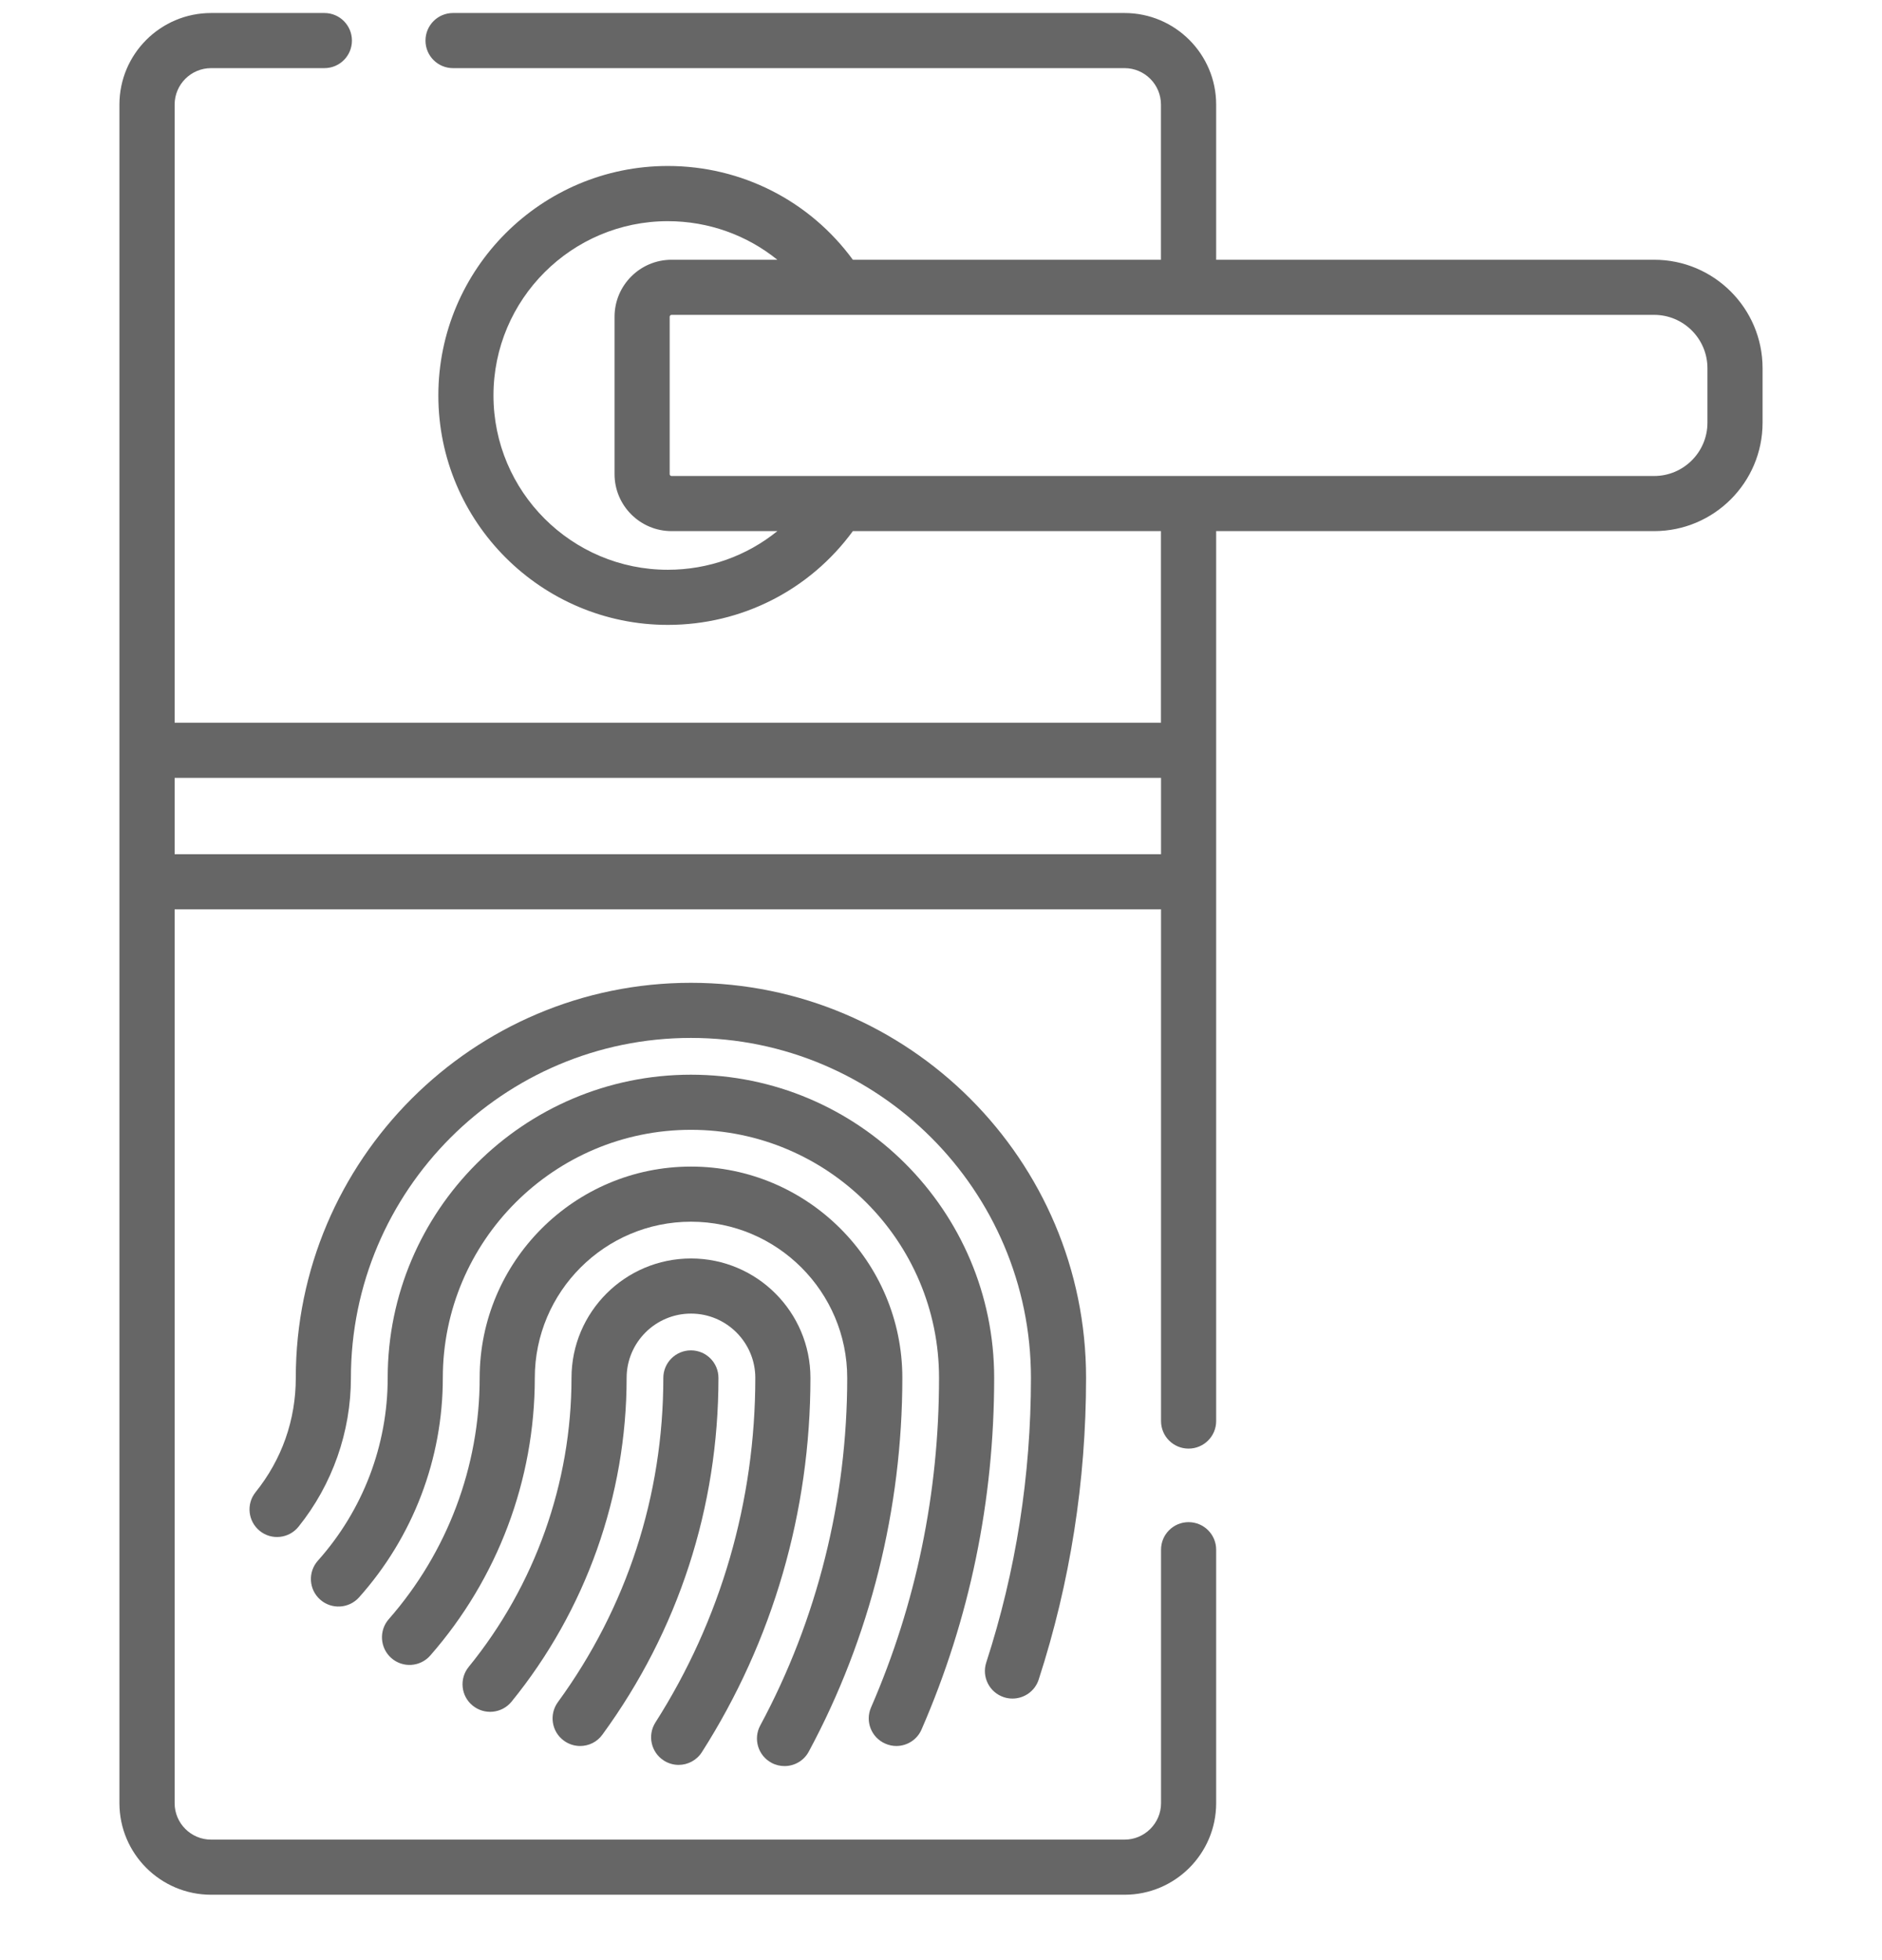 <svg width="24" height="25" viewBox="0 0 24 25" fill="none" xmlns="http://www.w3.org/2000/svg">
<g clip-path="url(#clip0_627_19048)">
<path d="M12.803 21.647C12.839 21.659 12.876 21.664 12.912 21.664C13.06 21.664 13.198 21.57 13.246 21.421C13.647 20.185 13.85 18.891 13.85 17.574C13.85 14.796 11.59 12.535 8.811 12.535C6.033 12.535 3.772 14.796 3.772 17.574C3.772 18.11 3.595 18.614 3.259 19.032C3.138 19.183 3.162 19.404 3.313 19.526C3.464 19.648 3.686 19.623 3.807 19.472C4.238 18.936 4.475 18.262 4.475 17.574C4.475 15.183 6.42 13.238 8.811 13.238C11.202 13.238 13.147 15.183 13.147 17.574C13.147 18.817 12.956 20.038 12.577 21.204C12.517 21.389 12.618 21.587 12.803 21.647Z" fill="#666666"/>
<path d="M11.29 22.239C11.335 22.259 11.383 22.269 11.43 22.269C11.566 22.269 11.695 22.19 11.752 22.058C12.367 20.646 12.678 19.137 12.678 17.574C12.678 15.442 10.944 13.707 8.811 13.707C6.679 13.707 4.944 15.442 4.944 17.574C4.944 18.434 4.628 19.262 4.054 19.905C3.925 20.049 3.937 20.272 4.082 20.401C4.227 20.53 4.449 20.518 4.579 20.373C5.268 19.601 5.647 18.607 5.647 17.574C5.647 15.829 7.067 14.41 8.811 14.41C10.556 14.41 11.975 15.829 11.975 17.574C11.975 19.04 11.683 20.454 11.108 21.777C11.03 21.955 11.112 22.162 11.29 22.239Z" fill="#666666"/>
<path d="M9.838 22.483C9.891 22.512 9.948 22.525 10.005 22.525C10.13 22.525 10.251 22.458 10.314 22.34C11.095 20.89 11.507 19.242 11.507 17.574C11.507 16.088 10.298 14.879 8.812 14.879C7.326 14.879 6.117 16.088 6.117 17.574C6.117 18.706 5.705 19.799 4.958 20.651C4.83 20.797 4.845 21.02 4.991 21.148C5.137 21.276 5.359 21.261 5.487 21.115C6.346 20.134 6.82 18.877 6.82 17.574C6.82 16.476 7.713 15.582 8.812 15.582C9.91 15.582 10.804 16.476 10.804 17.574C10.804 19.127 10.421 20.659 9.695 22.007C9.603 22.178 9.667 22.391 9.838 22.483Z" fill="#666666"/>
<path d="M8.466 22.455C8.524 22.492 8.59 22.51 8.654 22.51C8.771 22.51 8.884 22.452 8.951 22.347C9.857 20.927 10.335 19.277 10.335 17.574C10.335 16.734 9.652 16.051 8.812 16.051C7.972 16.051 7.288 16.734 7.288 17.574C7.288 18.913 6.823 20.221 5.977 21.26C5.855 21.41 5.877 21.632 6.028 21.754C6.179 21.877 6.4 21.854 6.523 21.704C7.47 20.54 7.991 19.074 7.991 17.574C7.991 17.122 8.359 16.754 8.812 16.754C9.264 16.754 9.632 17.122 9.632 17.574C9.632 19.143 9.192 20.662 8.358 21.969C8.254 22.133 8.302 22.35 8.466 22.455Z" fill="#666666"/>
<path d="M8.811 17.223C8.617 17.223 8.459 17.38 8.459 17.574C8.459 19.074 7.994 20.504 7.114 21.71C7 21.867 7.034 22.087 7.191 22.201C7.254 22.247 7.326 22.269 7.398 22.269C7.507 22.269 7.614 22.219 7.682 22.124C8.651 20.798 9.162 19.224 9.162 17.574C9.162 17.38 9.005 17.223 8.811 17.223Z" fill="#666666"/>
<path d="M21.095 3.313H15.509V1.334C15.509 0.69 14.985 0.166 14.341 0.166H5.777C5.583 0.166 5.426 0.323 5.426 0.518C5.426 0.712 5.583 0.869 5.777 0.869H14.341C14.597 0.869 14.805 1.078 14.805 1.334V3.313H10.876C10.325 2.561 9.457 2.117 8.516 2.117C6.903 2.117 5.59 3.43 5.59 5.044C5.59 6.657 6.903 7.97 8.516 7.97C9.457 7.97 10.325 7.527 10.876 6.774H14.805V9.218H2.227V1.334C2.227 1.078 2.435 0.869 2.692 0.869H4.137C4.331 0.869 4.488 0.712 4.488 0.518C4.488 0.323 4.331 0.166 4.137 0.166H2.692C2.047 0.166 1.523 0.69 1.523 1.334V22.998C1.523 23.642 2.047 24.166 2.692 24.166H14.341C14.985 24.166 15.509 23.642 15.509 22.998V19.765C15.509 19.571 15.351 19.414 15.157 19.414C14.963 19.414 14.806 19.571 14.806 19.765V22.998C14.806 23.254 14.597 23.463 14.341 23.463H2.692C2.435 23.463 2.227 23.254 2.227 22.998V11.598H14.806V18.125C14.806 18.319 14.963 18.476 15.157 18.476C15.351 18.476 15.509 18.319 15.509 18.125V6.774H21.095C21.857 6.774 22.477 6.154 22.477 5.392V4.696C22.477 3.933 21.857 3.313 21.095 3.313ZM2.227 10.895V9.921H14.806V10.895H2.227ZM8.516 7.267C7.29 7.267 6.293 6.27 6.293 5.044C6.293 3.818 7.29 2.821 8.516 2.821C9.034 2.821 9.523 2.998 9.913 3.313H8.564C8.163 3.313 7.837 3.639 7.837 4.04V6.048C7.837 6.448 8.163 6.774 8.564 6.774H9.913C9.523 7.09 9.034 7.267 8.516 7.267ZM21.774 5.392C21.774 5.766 21.469 6.071 21.095 6.071H8.564C8.551 6.071 8.54 6.061 8.54 6.048V4.04C8.54 4.027 8.551 4.016 8.564 4.016H21.095C21.469 4.016 21.774 4.321 21.774 4.696V5.392Z" fill="#666666"/>
</g>
<defs>
<clipPath id="clip0_627_19048">
<rect width="24" height="24" fill="white" transform="translate(0 0.166)"/>
</clipPath>
</defs>
</svg>
